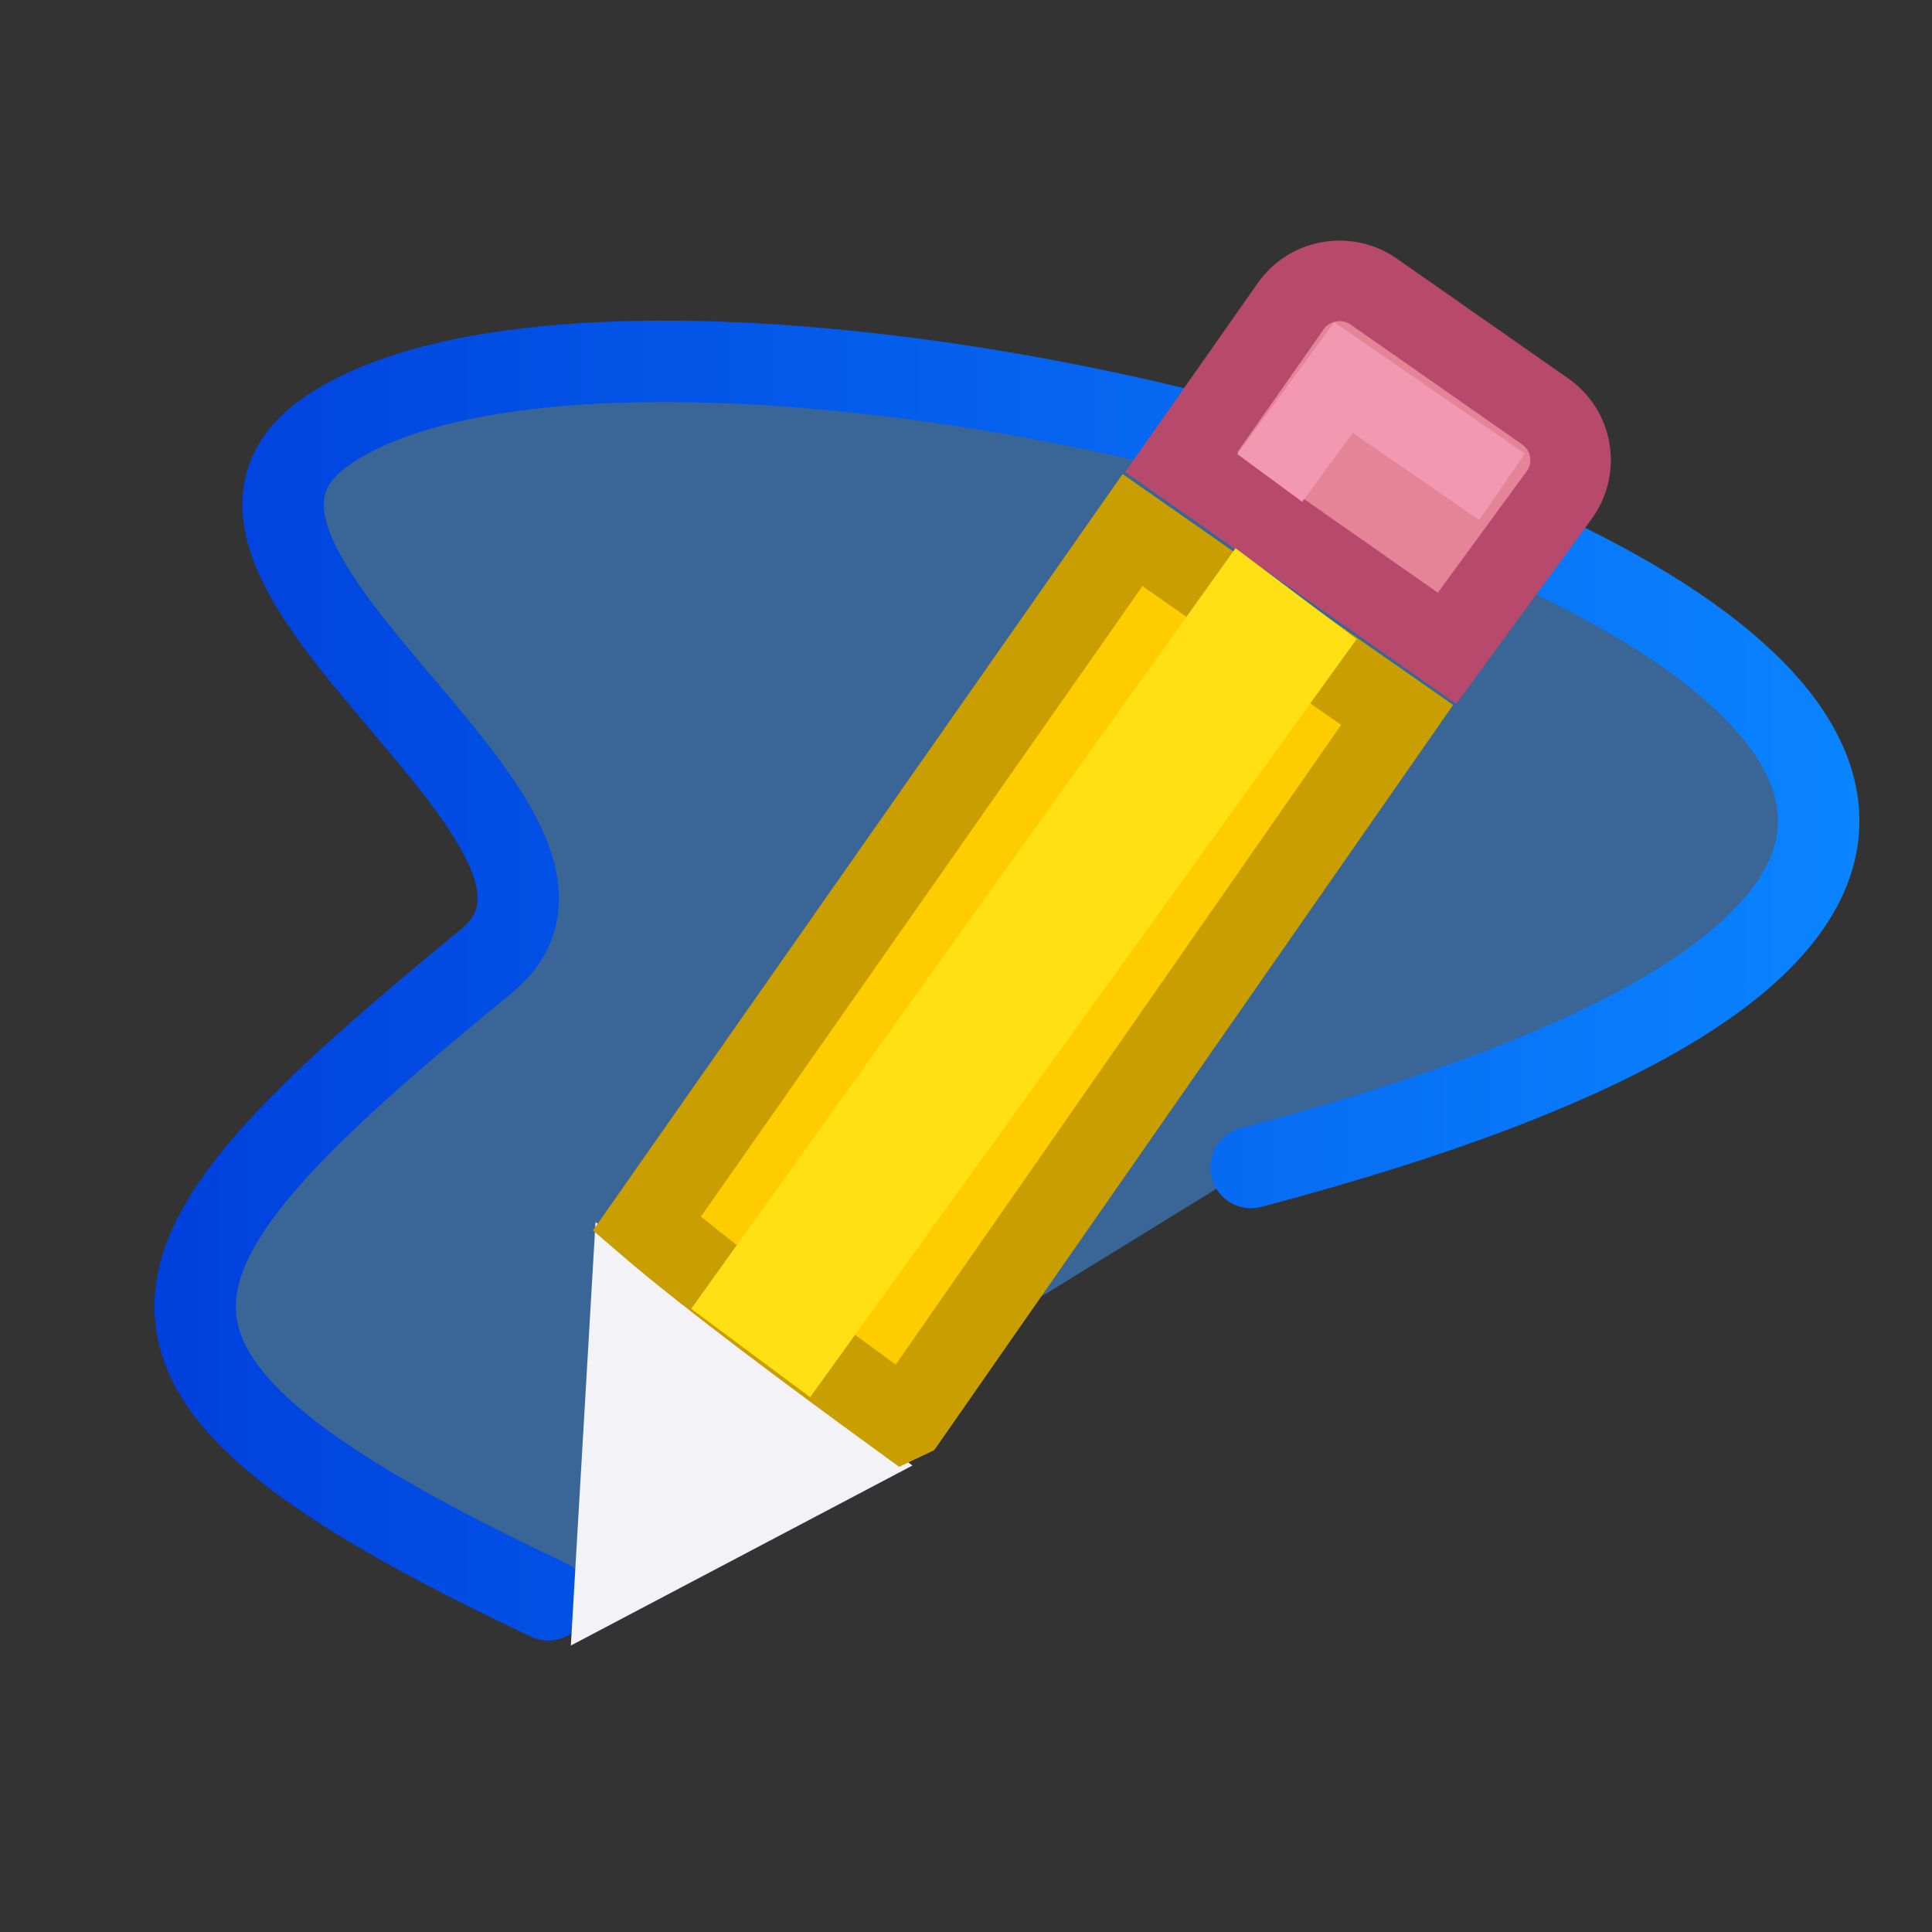 <svg height="24" viewBox="0 0 24 24" width="24" xmlns="http://www.w3.org/2000/svg" xmlns:xlink="http://www.w3.org/1999/xlink"><rect x="0" y="0" width="24" height="24" fill="#333333" stroke="none"/><linearGradient id="a" gradientTransform="matrix(.999 0 0 1.023 .515 -.097)" gradientUnits="userSpaceOnUse" x1="1.411" x2="22.59" y1="11.999" y2="11.999"><stop offset="0" stop-color="#0040dd"/><stop offset="1" stop-color="#0a84ff"/></linearGradient><path d="m6.812 19.874c-6.071-2.869-5.372-4.168-.773-7.932 2.015-1.65-4.38-4.951-1.972-6.593 4.997-3.408 30.725 4.072 11.474 9.154" style="fill:#409cff;fill-opacity:.49;fill-rule:evenodd;stroke-width:1.011;stroke-linecap:round;stroke-linejoin:round;stroke:url(#a)"/><g fill="#eac282" transform="matrix(.985 -.174 .174 .985 -8.354 -1.966)"><path d="m11.794 19.655-.794 3.345 2.98-.955z" fill="#f2f2f7" stroke="#f2f2f7" transform="translate(1 1)"/><path d="m23.528 9.706c-.19 0-.378.072-.523.217l-1.674 1.67 2.848 2.85 1.711-1.639c.291-.29.291-.757 0-1.047l-1.836-1.834c-.145-.145-.336-.217-.525-.217z" fill="#e68497" stroke="#b6496c"/><path d="m19.588 11.318-7.439 7.434c.648.794 1.891 2.103 2.715 2.957l.051-.014 7.51-7.545z" fill="#fc0" stroke="#c89e00" transform="translate(1 1)"/><path d="m23.093 14.136-1.284-1.374-8.3 8.126 1.263 1.338z" fill="#ffe014"/><path d="m22.379 11.977 1.119-1.068 1.703 1.678" fill="none" stroke="#f398b3"/></g></svg>